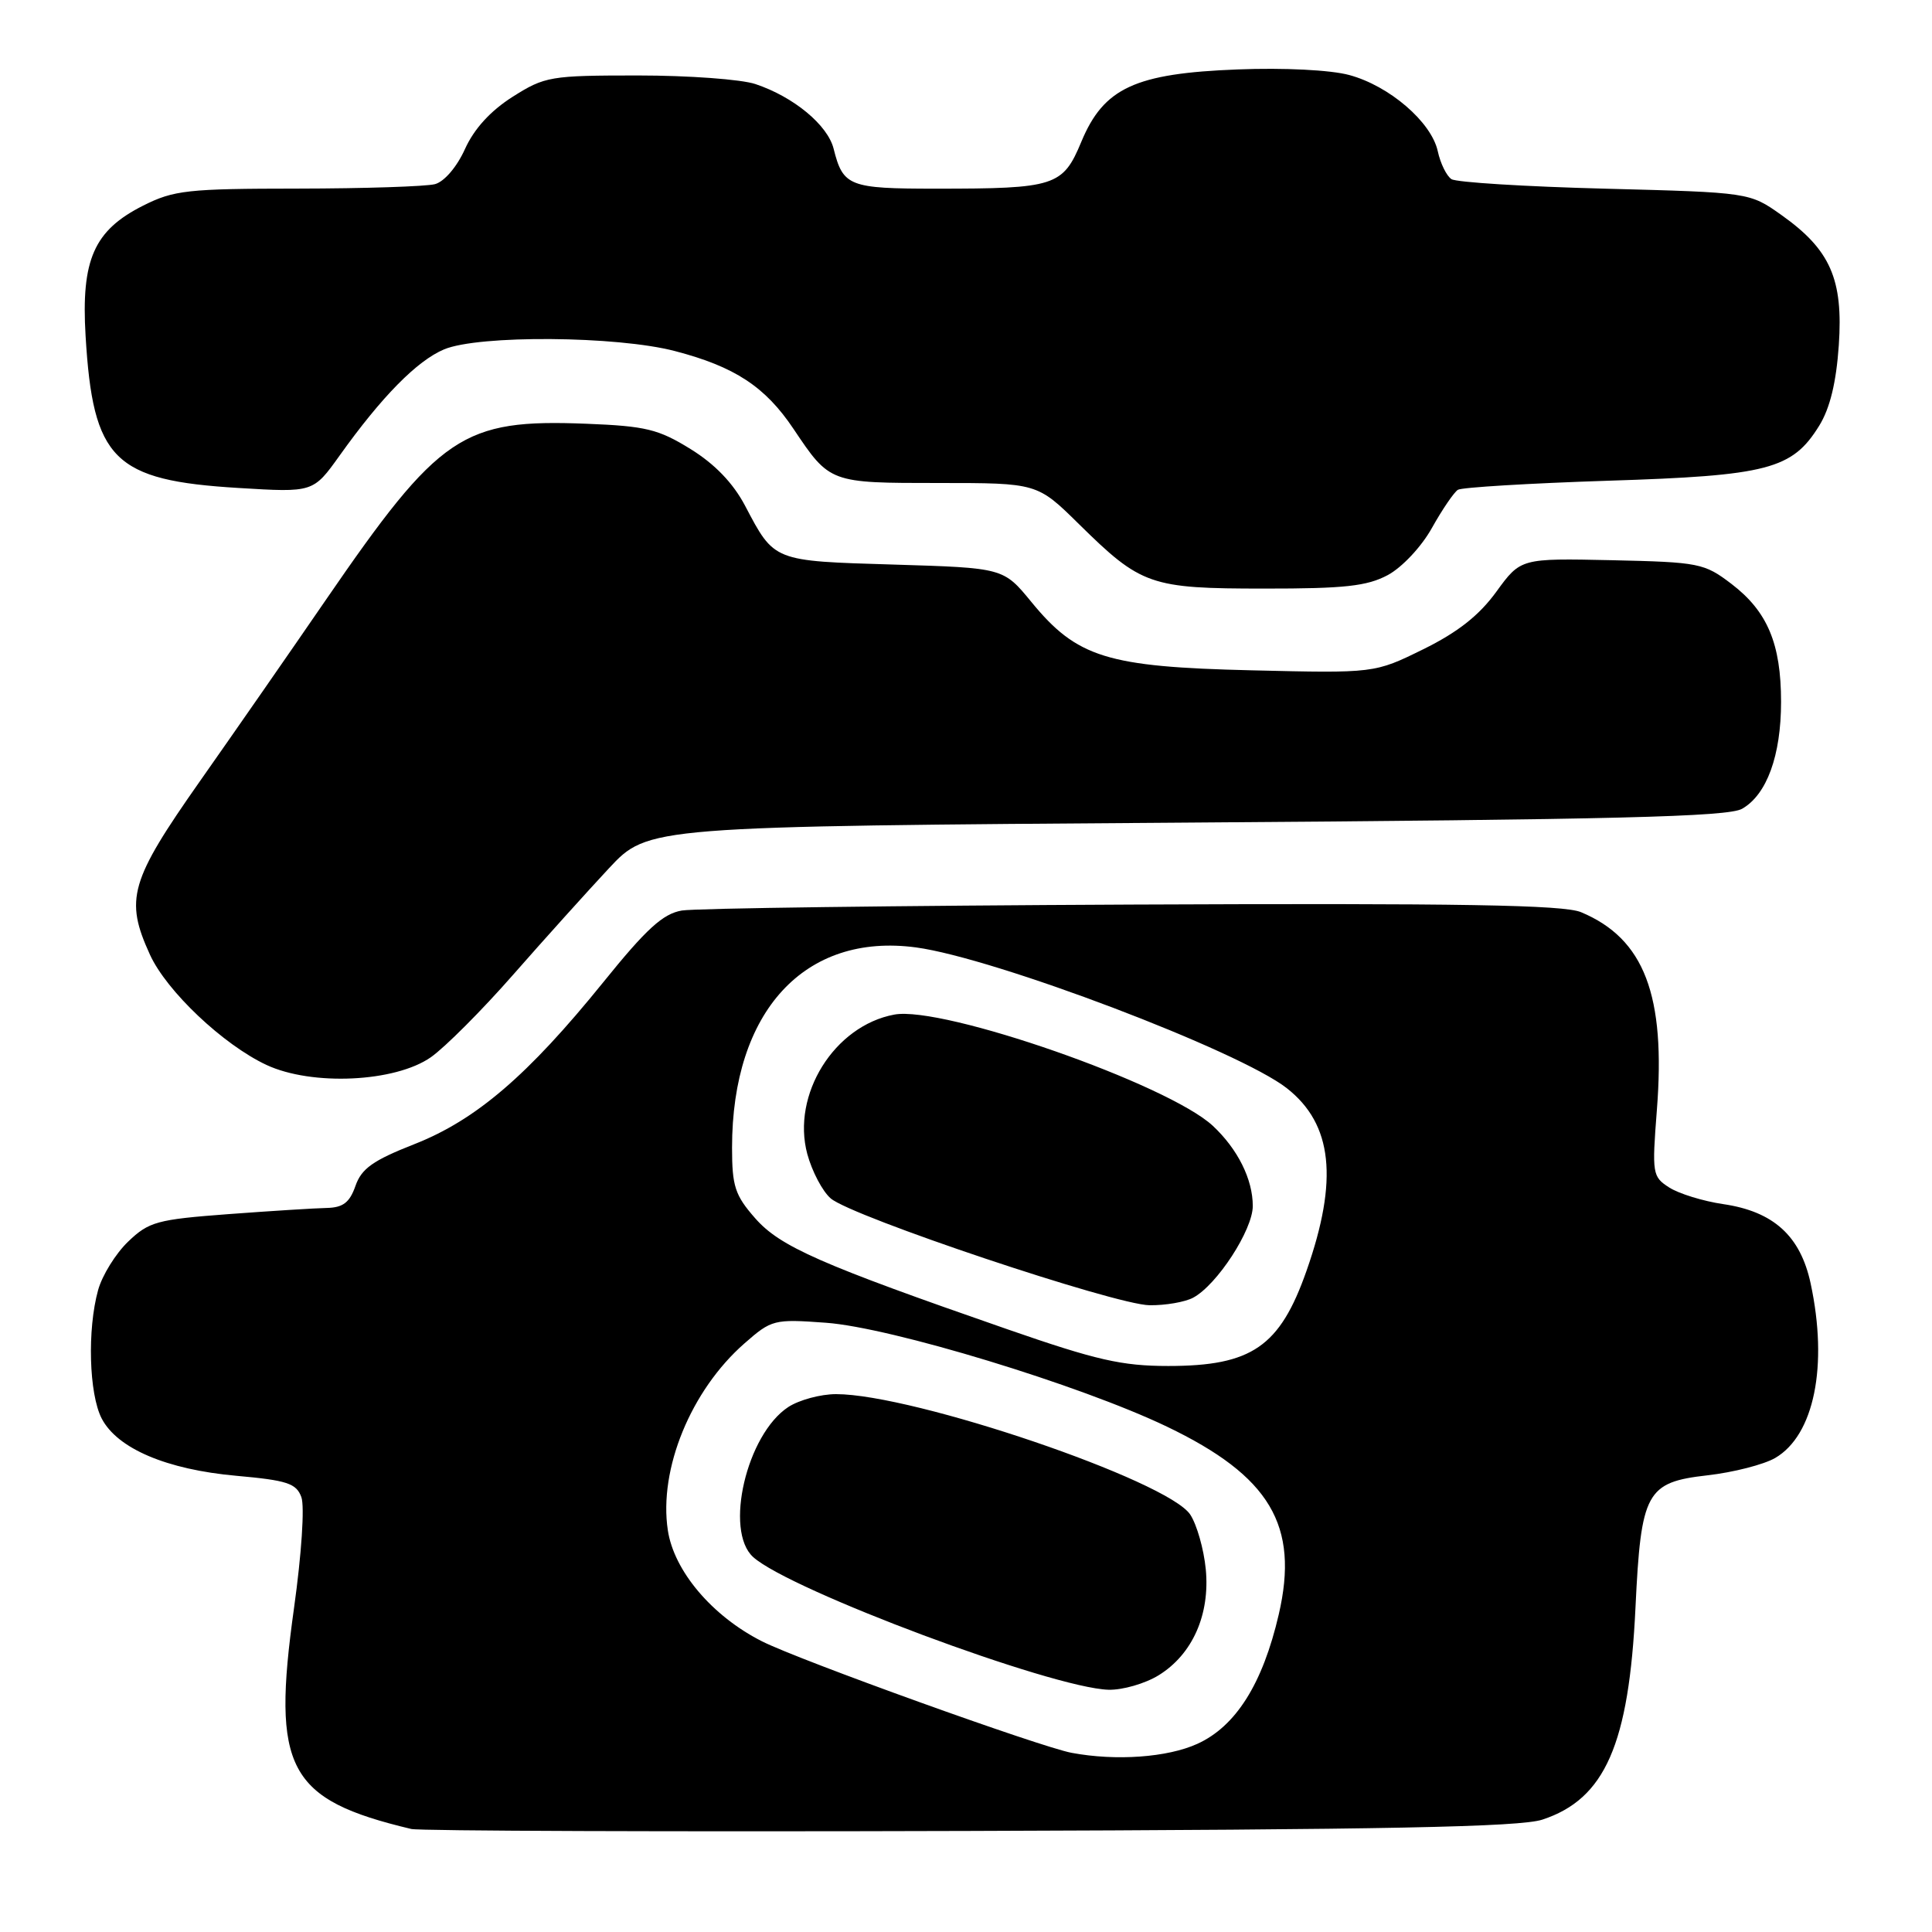 <?xml version="1.0" encoding="UTF-8" standalone="no"?>
<!DOCTYPE svg PUBLIC "-//W3C//DTD SVG 1.1//EN" "http://www.w3.org/Graphics/SVG/1.1/DTD/svg11.dtd" >
<svg xmlns="http://www.w3.org/2000/svg" xmlns:xlink="http://www.w3.org/1999/xlink" version="1.1" viewBox="0 0 256 256">
 <g >
 <path fill="currentColor"
d=" M 204.37 241.11 C 212.68 238.38 215.85 231.14 216.71 213.00 C 217.44 197.70 218.14 196.41 226.22 195.49 C 229.68 195.10 233.72 194.06 235.22 193.19 C 240.39 190.18 242.26 180.97 239.92 170.07 C 238.57 163.76 234.99 160.52 228.32 159.55 C 225.67 159.16 222.46 158.17 221.18 157.35 C 218.95 155.92 218.89 155.53 219.54 147.13 C 220.74 131.87 217.88 124.38 209.50 120.87 C 207.18 119.90 193.62 119.67 150.00 119.86 C 118.92 120.00 92.08 120.35 90.34 120.65 C 87.84 121.08 85.65 123.07 79.93 130.16 C 69.93 142.52 63.06 148.41 54.87 151.62 C 49.43 153.76 47.90 154.84 47.10 157.14 C 46.33 159.34 45.46 160.01 43.30 160.06 C 41.76 160.09 35.88 160.46 30.24 160.88 C 20.81 161.59 19.73 161.88 16.98 164.52 C 15.33 166.10 13.54 168.99 13.00 170.94 C 11.55 176.17 11.79 184.68 13.47 187.95 C 15.54 191.94 22.07 194.72 31.32 195.55 C 38.04 196.15 39.26 196.55 39.93 198.37 C 40.38 199.58 39.96 205.91 38.96 213.07 C 35.97 234.41 38.12 238.45 54.50 242.35 C 55.60 242.61 88.90 242.73 128.50 242.61 C 183.69 242.44 201.40 242.09 204.37 241.11 Z  M 57.09 140.09 C 58.97 138.77 63.88 133.85 68.00 129.15 C 72.12 124.45 77.84 118.11 80.69 115.05 C 85.88 109.50 85.88 109.50 157.19 109.00 C 213.98 108.60 228.98 108.23 230.83 107.17 C 234.11 105.31 236.00 100.11 236.00 93.00 C 236.00 85.30 234.20 81.02 229.44 77.38 C 225.82 74.62 225.16 74.49 213.58 74.23 C 201.50 73.97 201.50 73.97 198.27 78.41 C 195.99 81.55 193.16 83.78 188.59 86.03 C 182.13 89.21 182.13 89.21 165.82 88.82 C 146.68 88.37 142.70 87.13 136.66 79.76 C 132.96 75.25 132.96 75.25 118.46 74.81 C 102.38 74.33 102.63 74.43 98.72 67.00 C 97.14 64.01 94.72 61.49 91.50 59.50 C 87.25 56.87 85.57 56.46 77.74 56.15 C 61.26 55.50 58.27 57.52 43.17 79.50 C 38.64 86.10 31.14 96.90 26.50 103.50 C 17.21 116.73 16.51 119.15 19.87 126.50 C 22.08 131.34 29.58 138.43 35.31 141.11 C 41.34 143.92 52.36 143.40 57.09 140.09 Z  M 183.89 76.20 C 185.78 75.18 188.35 72.45 189.74 69.95 C 191.11 67.50 192.66 65.23 193.18 64.90 C 193.69 64.58 202.64 64.04 213.05 63.70 C 234.27 63.03 237.48 62.19 241.06 56.40 C 242.48 54.10 243.31 50.69 243.65 45.76 C 244.25 37.00 242.53 33.09 236.06 28.50 C 231.83 25.50 231.83 25.50 212.67 25.00 C 202.12 24.73 192.97 24.16 192.33 23.74 C 191.68 23.32 190.86 21.65 190.51 20.03 C 189.66 16.16 184.09 11.37 178.78 9.94 C 176.31 9.27 170.12 8.96 164.01 9.20 C 150.41 9.72 146.25 11.64 143.28 18.79 C 140.83 24.68 139.82 25.00 124.00 25.00 C 112.50 25.00 111.71 24.69 110.46 19.71 C 109.67 16.56 105.16 12.83 100.10 11.14 C 98.23 10.51 91.23 10.00 84.55 10.00 C 72.92 10.00 72.20 10.12 67.92 12.83 C 64.99 14.69 62.82 17.07 61.61 19.75 C 60.54 22.12 58.88 24.06 57.64 24.40 C 56.46 24.71 48.28 24.98 39.46 24.99 C 24.83 25.00 23.03 25.20 18.96 27.25 C 12.45 30.53 10.74 34.41 11.34 44.50 C 12.32 60.94 15.05 63.66 31.63 64.66 C 41.50 65.26 41.50 65.26 44.99 60.38 C 50.58 52.55 55.26 47.80 58.85 46.29 C 63.45 44.37 81.74 44.50 89.44 46.52 C 97.37 48.59 101.40 51.24 105.15 56.84 C 109.97 64.02 109.92 64.00 124.41 64.00 C 137.44 64.00 137.44 64.00 142.97 69.45 C 151.22 77.57 152.41 77.99 167.52 77.99 C 178.16 78.00 181.14 77.67 183.89 76.20 Z  M 142.00 232.26 C 137.86 231.49 105.89 219.98 100.96 217.48 C 94.36 214.14 89.30 208.16 88.49 202.76 C 87.27 194.67 91.55 184.23 98.63 178.02 C 102.24 174.85 102.55 174.77 109.42 175.27 C 118.07 175.89 143.11 183.52 154.61 189.03 C 168.29 195.59 172.18 202.12 169.44 213.93 C 167.31 223.11 163.76 228.75 158.65 231.07 C 154.69 232.87 147.88 233.36 142.00 232.26 Z  M 153.53 221.98 C 158.01 219.21 160.35 213.95 159.77 207.92 C 159.51 205.27 158.59 202.03 157.72 200.70 C 154.77 196.19 121.08 184.73 110.78 184.73 C 108.74 184.73 105.89 185.50 104.45 186.44 C 98.93 190.06 95.94 202.83 99.80 206.32 C 104.65 210.71 139.36 223.67 146.88 223.90 C 148.74 223.95 151.73 223.09 153.53 221.98 Z  M 133.50 176.14 C 108.67 167.52 103.37 165.19 100.06 161.42 C 97.39 158.38 97.00 157.18 97.00 152.07 C 97.00 134.01 106.62 123.55 121.39 125.54 C 131.84 126.95 164.23 139.25 170.52 144.20 C 176.58 148.96 177.37 156.31 173.12 168.39 C 169.59 178.44 165.87 181.00 154.80 181.00 C 148.65 181.00 145.28 180.23 133.50 176.14 Z  M 158.10 171.95 C 161.26 170.26 166.00 162.97 166.00 159.80 C 166.00 156.26 164.01 152.27 160.72 149.19 C 154.81 143.67 124.92 133.23 118.49 134.44 C 110.55 135.92 104.86 145.05 106.97 152.91 C 107.60 155.22 108.99 157.87 110.08 158.80 C 112.90 161.22 147.76 172.90 152.32 172.95 C 154.41 172.98 157.02 172.53 158.10 171.95 Z "/>
</g>
</svg>